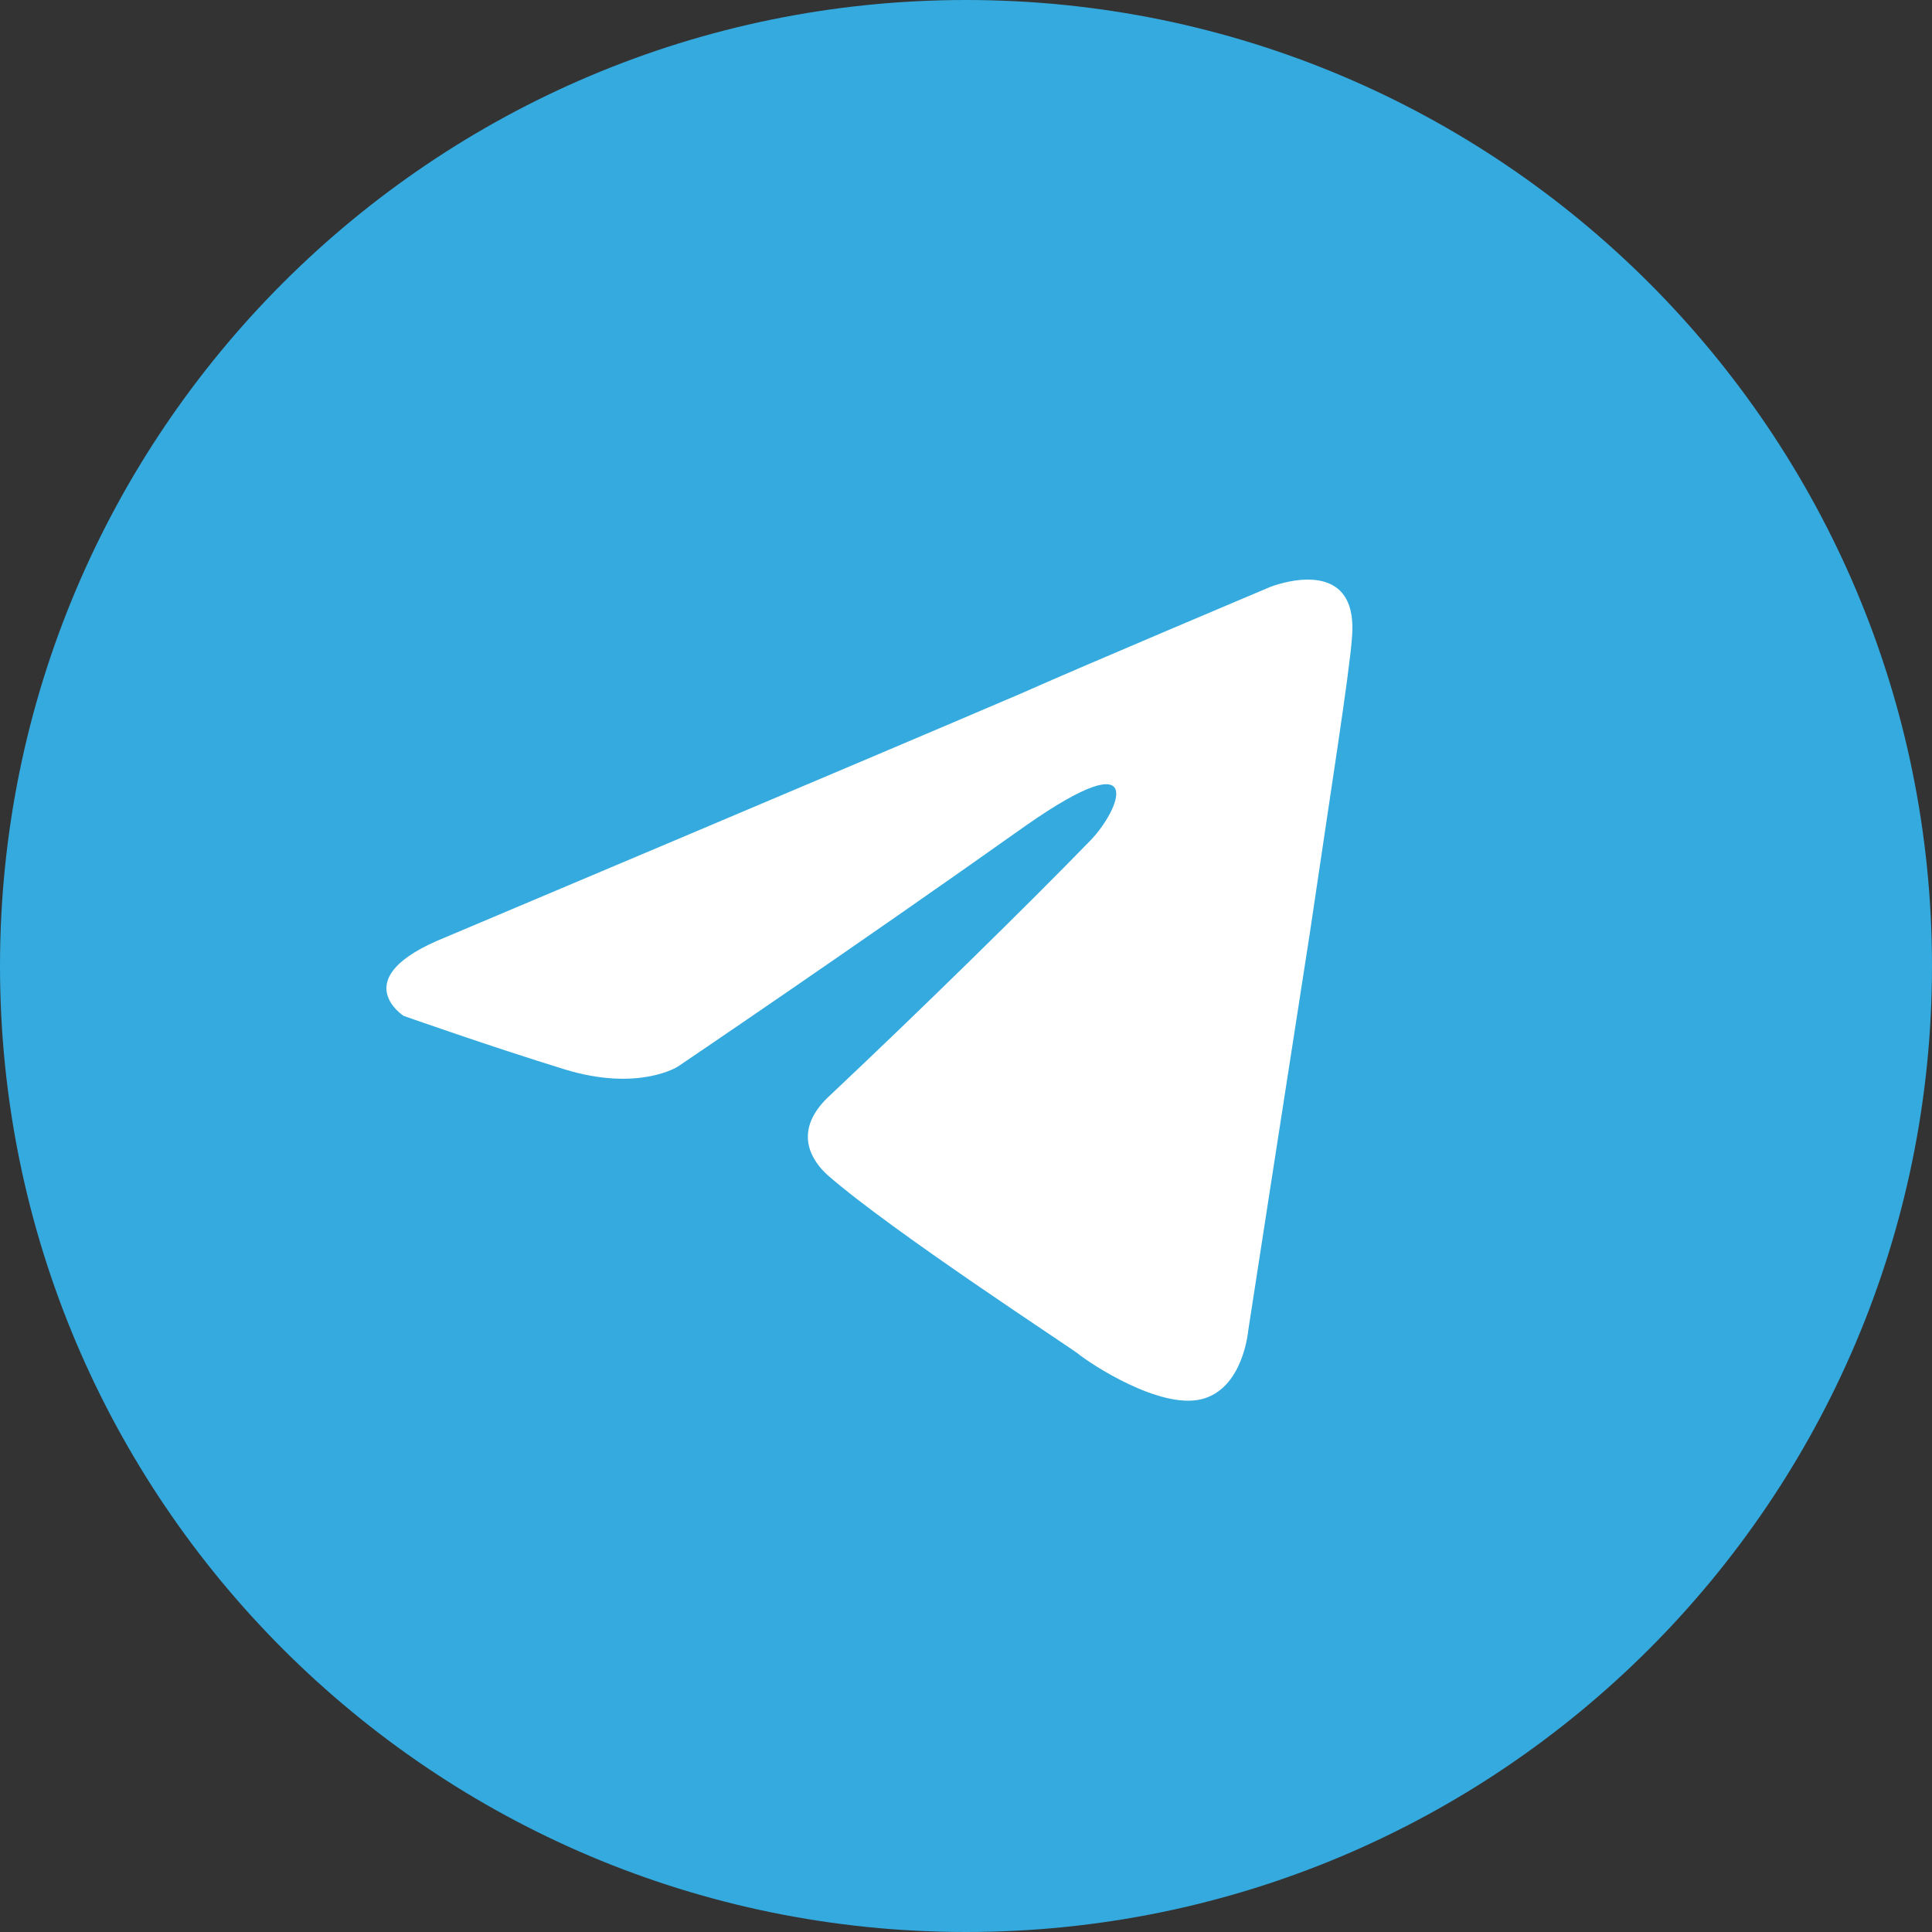 <svg width="40" height="40" viewBox="0 0 40 40" fill="none" xmlns="http://www.w3.org/2000/svg">
<rect x="0" y="0" width="40" height="40" fill="#333333" stroke="none"/>
<g clip-path="url(#clip0_21_2458)">
<path d="M20 40C31.046 40 40 31.046 40 20C40 8.954 31.046 0 20 0C8.954 0 0 8.954 0 20C0 31.046 8.954 40 20 40Z" fill="#34AADF"/>
<path d="M9.226 19.404C9.226 19.404 18.072 15.672 21.14 14.358C22.316 13.832 26.304 12.15 26.304 12.15C26.304 12.15 28.144 11.414 27.991 13.201C27.94 13.937 27.531 16.513 27.122 19.298C26.508 23.241 25.843 27.55 25.843 27.55C25.843 27.55 25.741 28.759 24.872 28.97C24.003 29.18 22.571 28.234 22.316 28.024C22.111 27.866 18.481 25.501 17.151 24.344C16.793 24.029 16.384 23.398 17.202 22.662C19.043 20.928 21.242 18.773 22.571 17.406C23.185 16.776 23.798 15.304 21.242 17.091C17.611 19.666 14.032 22.084 14.032 22.084C14.032 22.084 13.214 22.61 11.68 22.137C10.146 21.664 8.357 21.033 8.357 21.033C8.357 21.033 7.13 20.244 9.226 19.404Z" fill="white"/>
</g>
<defs>
<clipPath id="clip0_21_2458">
<rect width="40" height="40" fill="white"/>
</clipPath>
</defs>
</svg>
